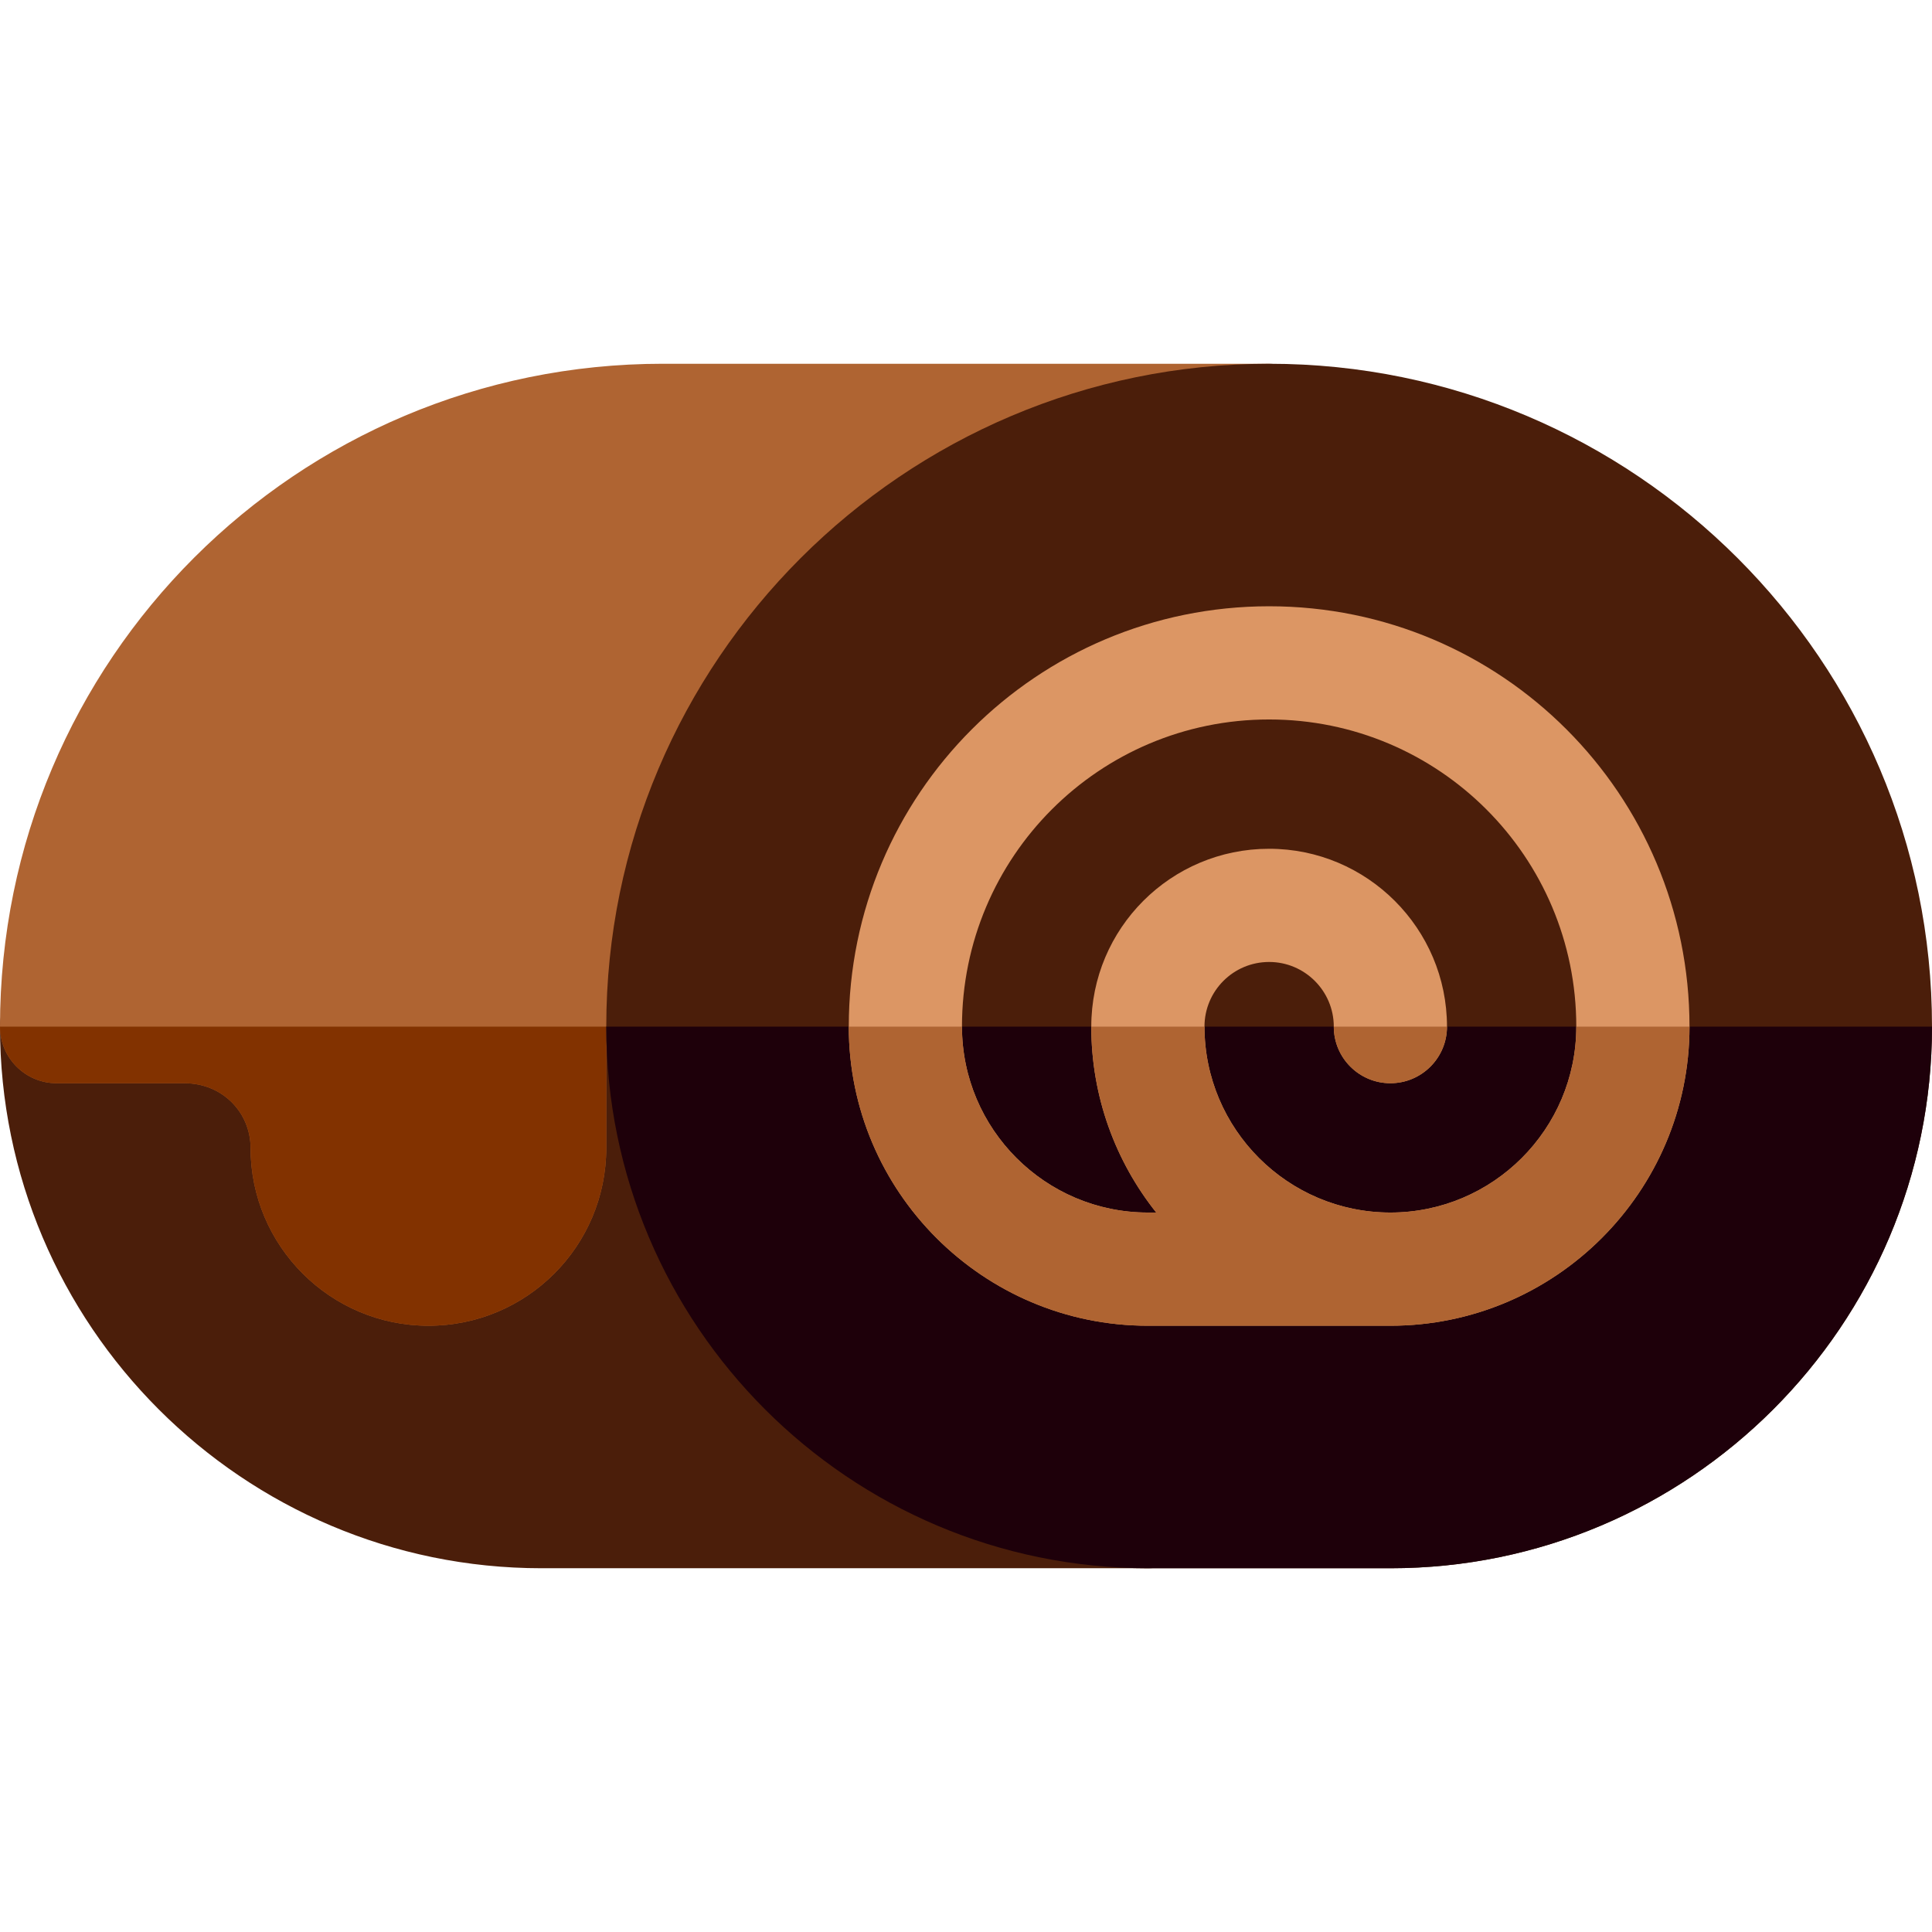 <svg id="Layer_1" enable-background="new 0 0 512 512" height="512" viewBox="0 0 512 512" width="512" xmlns="http://www.w3.org/2000/svg"><path d="m304.2 415.6h-160.682c-79.136 0-143.518-64.381-143.518-143.517 0-8.284 6.716-15.017 15-15.017h160.667c8.276 0 14.987 6.702 15 14.976v.024c0 62.61 50.923 113.533 113.517 113.533h.017c8.284 0 15 6.716 15 15 0 8.276-6.702 14.987-14.976 15-.008.001-.017.001-.025.001z" fill="#4b1e0a"/><path d="m335.909 96.4h-160.259c-97.014 0-175.65 78.492-175.65 175.651v.016c0 8.284 6.716 15 15 15h33.874c10.173 0 17.527 7.856 17.527 17.134 0 25.989 21.144 47.133 47.133 47.133 26.034 0 47.134-21.061 47.134-47.133v-32.149c15.845 0 29.562-11.219 32.47-26.795 12.613-67.559 72.02-118.857 143.195-118.857 8.525 0 15.389-7.111 14.983-15.725-.38-8.068-7.33-14.275-15.407-14.275z" fill="#af6432"/><path d="m15 287.066h33.874c10.173 0 17.527 7.856 17.527 17.134 0 25.989 21.144 47.133 47.133 47.133 26.034 0 47.134-21.061 47.134-47.133v-32.134h-160.668c0 8.285 6.716 15 15 15z" fill="#823200"/><path d="m368.467 415.6h-64.267c-79.145 0-143.533-64.389-143.533-143.533 0-96.862 78.804-175.666 175.666-175.666 96.863-.001 175.667 78.803 175.667 175.665-.001 79.145-64.39 143.534-143.533 143.534z" fill="#4b1e0a"/><path d="m304.2 415.6h64.267c79.144 0 143.532-64.389 143.533-143.533h-351.333c0 79.144 64.389 143.533 143.533 143.533z" fill="#1e000a"/><path d="m336.333 160.667c-61.523 0-111.399 49.774-111.399 111.399 0 43.708 35.559 79.267 79.267 79.267h64.267c43.708 0 79.267-35.559 79.267-79.267-.002-61.522-49.775-111.399-111.402-111.399zm32.134 160.666c-27.166 0-49.267-22.101-49.267-49.267 0-9.448 7.64-17.133 17.133-17.133 9.447 0 17.134 7.686 17.134 17.133 0 8.284 6.716 15 15 15s15-6.716 15-15c0-25.989-21.145-47.133-47.134-47.133-26.029 0-47.133 21.058-47.133 47.133 0 18.602 6.442 35.729 17.211 49.267h-2.211c-27.166 0-49.267-22.101-49.267-49.267 0-44.955 36.369-81.399 81.399-81.399 44.957 0 81.4 36.369 81.4 81.399.001 27.166-22.099 49.267-49.265 49.267z" fill="#dc9664"/><g fill="#af6432"><path d="m304.2 351.333h64.267c43.708 0 79.267-35.559 79.267-79.267h-30c0 27.166-22.101 49.267-49.267 49.267s-49.267-22.101-49.267-49.267h-30c0 18.602 6.442 35.729 17.211 49.267h-2.211c-27.166 0-49.267-22.101-49.267-49.267h-30c.001 43.708 35.559 79.267 79.267 79.267z"/><path d="m368.467 287.066c8.284 0 15-6.716 15-15h-30c0 8.285 6.716 15 15 15z"/></g></svg>
